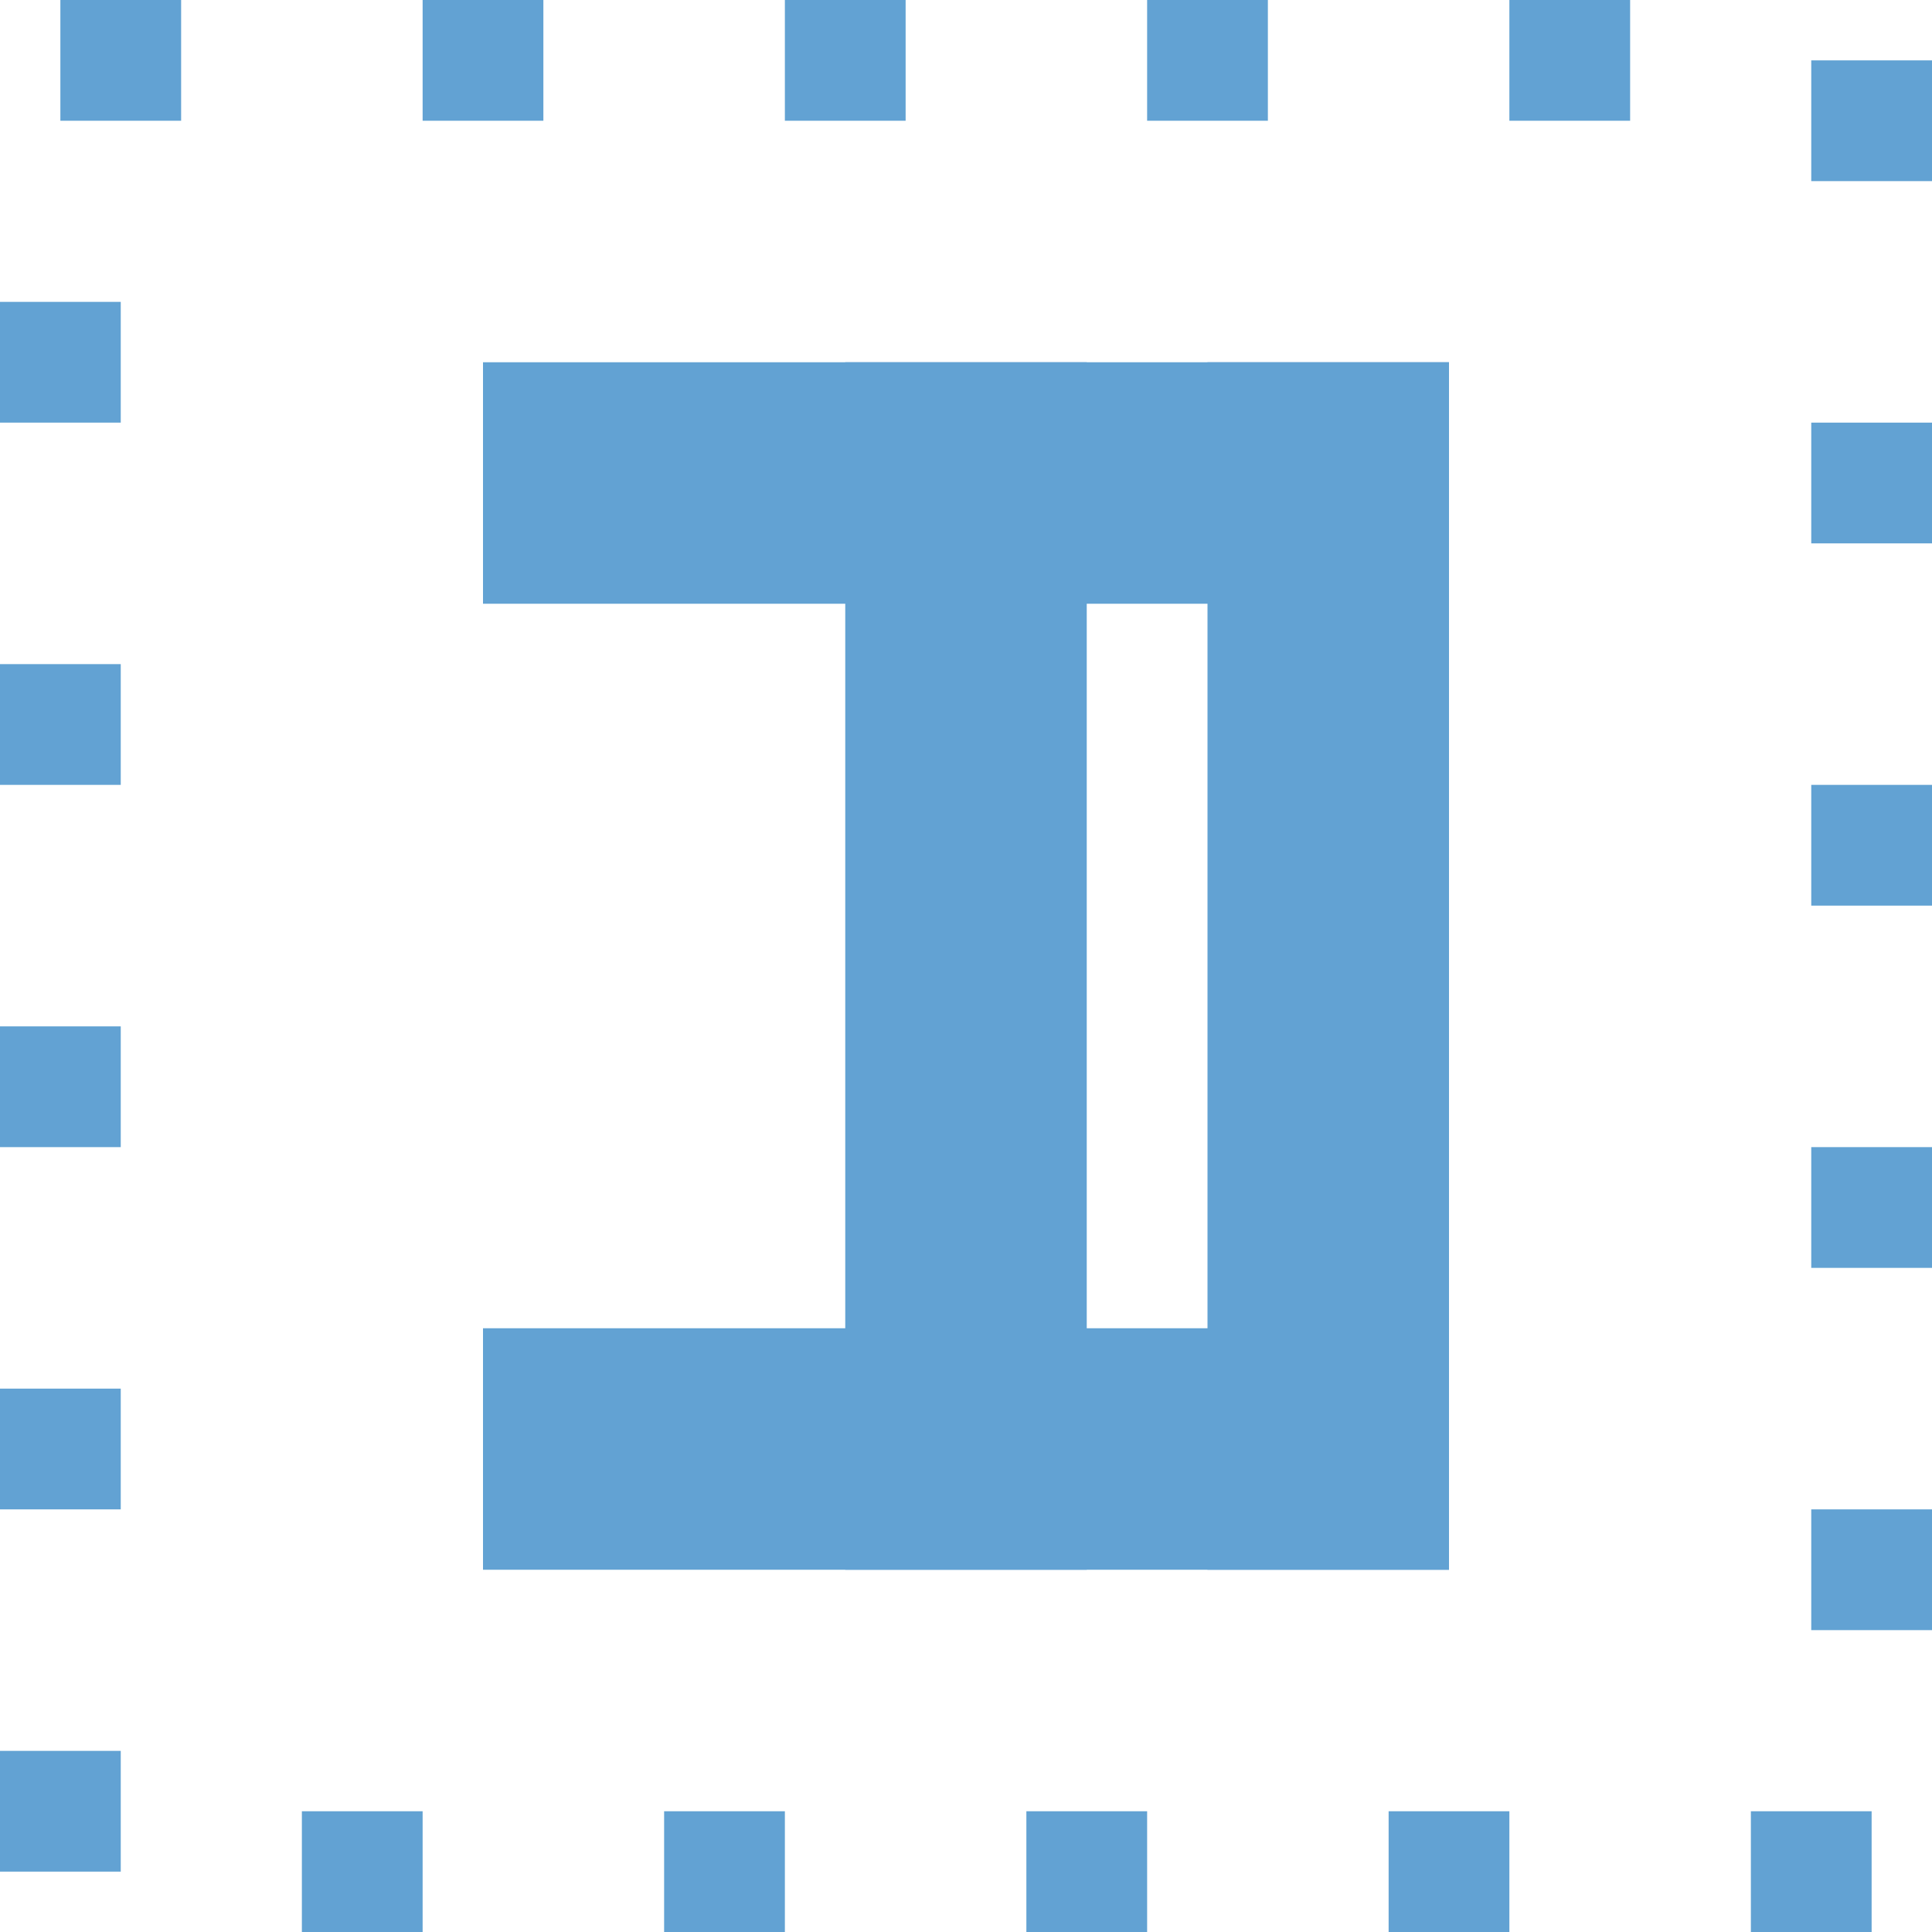 <?xml version='1.0' encoding='UTF-8' standalone='no'?>
<!-- Created with Inkscape (http://www.inkscape.org/) -->

<svg xmlns:cc='http://creativecommons.org/ns#' xmlns:dc='http://purl.org/dc/elements/1.1/' sodipodi:docname='break-section-symbolic.svg' height='16' id='svg7384' xmlns:inkscape='http://www.inkscape.org/namespaces/inkscape' xmlns:rdf='http://www.w3.org/1999/02/22-rdf-syntax-ns#' xmlns:sodipodi='http://sodipodi.sourceforge.net/DTD/sodipodi-0.dtd' xmlns:svg='http://www.w3.org/2000/svg' inkscape:version='0.48.4 r9939' version='1.1' width='16' xmlns='http://www.w3.org/2000/svg'>
  <sodipodi:namedview inkscape:bbox-nodes='false' inkscape:bbox-paths='true' bordercolor='#666666' borderopacity='1' inkscape:current-layer='layer15' inkscape:cx='-49.05296' inkscape:cy='12.2269' gridtolerance='10' inkscape:guide-bbox='true' guidetolerance='10' id='namedview88' inkscape:object-nodes='false' inkscape:object-paths='false' objecttolerance='10' pagecolor='#3a3b39' inkscape:pageopacity='1' inkscape:pageshadow='2' showborder='false' showgrid='false' showguides='true' inkscape:snap-bbox='true' inkscape:snap-bbox-midpoints='false' inkscape:snap-global='true' inkscape:snap-grids='true' inkscape:snap-nodes='false' inkscape:snap-others='false' inkscape:snap-to-guides='true' inkscape:window-height='1021' inkscape:window-maximized='1' inkscape:window-width='1920' inkscape:window-x='0' inkscape:window-y='27' inkscape:zoom='1'>
    <inkscape:grid empspacing='2' enabled='true' id='grid4866' originx='-280px' originy='184px' snapvisiblegridlinesonly='true' spacingx='1px' spacingy='1px' type='xygrid' visible='true'/>
  </sodipodi:namedview>
  <title id='title9167'>Gnome Symbolic Icon Theme</title>
  <defs id='defs7386'/>
  <g inkscape:groupmode='layer' id='layer9' inkscape:label='status' style='display:inline' transform='translate(-521,-401)'/>
  <g inkscape:groupmode='layer' id='layer10' inkscape:label='devices' transform='translate(-521,-401)'/>
  <g inkscape:groupmode='layer' id='layer11' inkscape:label='apps' transform='translate(-521,-401)'/>
  <g inkscape:groupmode='layer' id='layer13' inkscape:label='places' transform='translate(-521,-401)'/>
  <g inkscape:groupmode='layer' id='layer14' inkscape:label='mimetypes' transform='translate(-521,-401)'/>
  <g inkscape:groupmode='layer' id='layer15' inkscape:label='emblems' style='display:inline' transform='translate(-521,-401)'>
    <path inkscape:connector-curvature='0' d='m 521.5,402 1,0 0,-1 -1,0 z m 3,0 1,0 0,-1 -1,0 z m 3,0 1,0 0,-1 -1,0 z m 3,0 1,0 0,-1 -1,0 z m 3,0 1,0 0,-1 -1,0 z m 2.5,0.5 1,0 0,-1 -1,0 z m -15,2 1,0 0,-1 -1,0 z m 15,1 1,0 0,-1 -1,0 z m -15,2 1,0 0,-1 -1,0 z m 15,1 1,0 0,-1 -1,0 z m -15,2 1,0 0,-1 -1,0 z m 15,1 1,0 0,-1 -1,0 z m -15,2 1,0 0,-1 -1,0 z m 15,1 1,0 0,-1 -1,0 z m -15,2 1,0 0,-1 -1,0 z m 2.5,0.5 1,0 0,-1 -1,0 z m 3,0 1,0 0,-1 -1,0 z m 3,0 1,0 0,-1 -1,0 z m 3,0 1,0 0,-1 -1,0 z m 3,0 1,0 0,-1 -1,0 z' id='path22464' style='font-size:medium;font-style:normal;font-variant:normal;font-weight:normal;font-stretch:normal;text-indent:0;text-align:start;text-decoration:none;line-height:normal;letter-spacing:normal;word-spacing:normal;text-transform:none;direction:ltr;block-progression:tb;writing-mode:lr-tb;text-anchor:start;baseline-shift:baseline;color:#000000;fill:#62a2d3;fill-opacity:1;stroke:none;stroke-width:1;marker:none;visibility:visible;display:inline;overflow:visible;enable-background:accumulate;font-family:Sans;-inkscape-font-specification:Sans'/>
    <rect height='10' id='rect22468' style='fill:#62a2d3;fill-opacity:1;stroke:none' width='2' x='531' y='404'/>
    <rect height='10' id='rect22470' style='fill:#62a2d3;fill-opacity:1;stroke:none' width='2' x='528' y='404'/>
    <rect height='8' id='rect22472' style='fill:#62a2d3;fill-opacity:1;stroke:none' transform='matrix(0,-1,1,0,0,0)' width='2' x='-406' y='525'/>
    <rect height='8' id='rect22474' style='fill:#62a2d3;fill-opacity:1;stroke:none' transform='matrix(0,-1,1,0,0,0)' width='2' x='-414' y='525'/>
  </g>
  <g inkscape:groupmode='layer' id='g71291' inkscape:label='emotes' style='display:inline' transform='translate(-521,-401)'/>
  <g inkscape:groupmode='layer' id='g4953' inkscape:label='categories' style='display:inline' transform='translate(-521,-401)'/>
  <g inkscape:groupmode='layer' id='layer12' inkscape:label='actions' style='display:inline' transform='translate(-521,-401)'/>
</svg>
